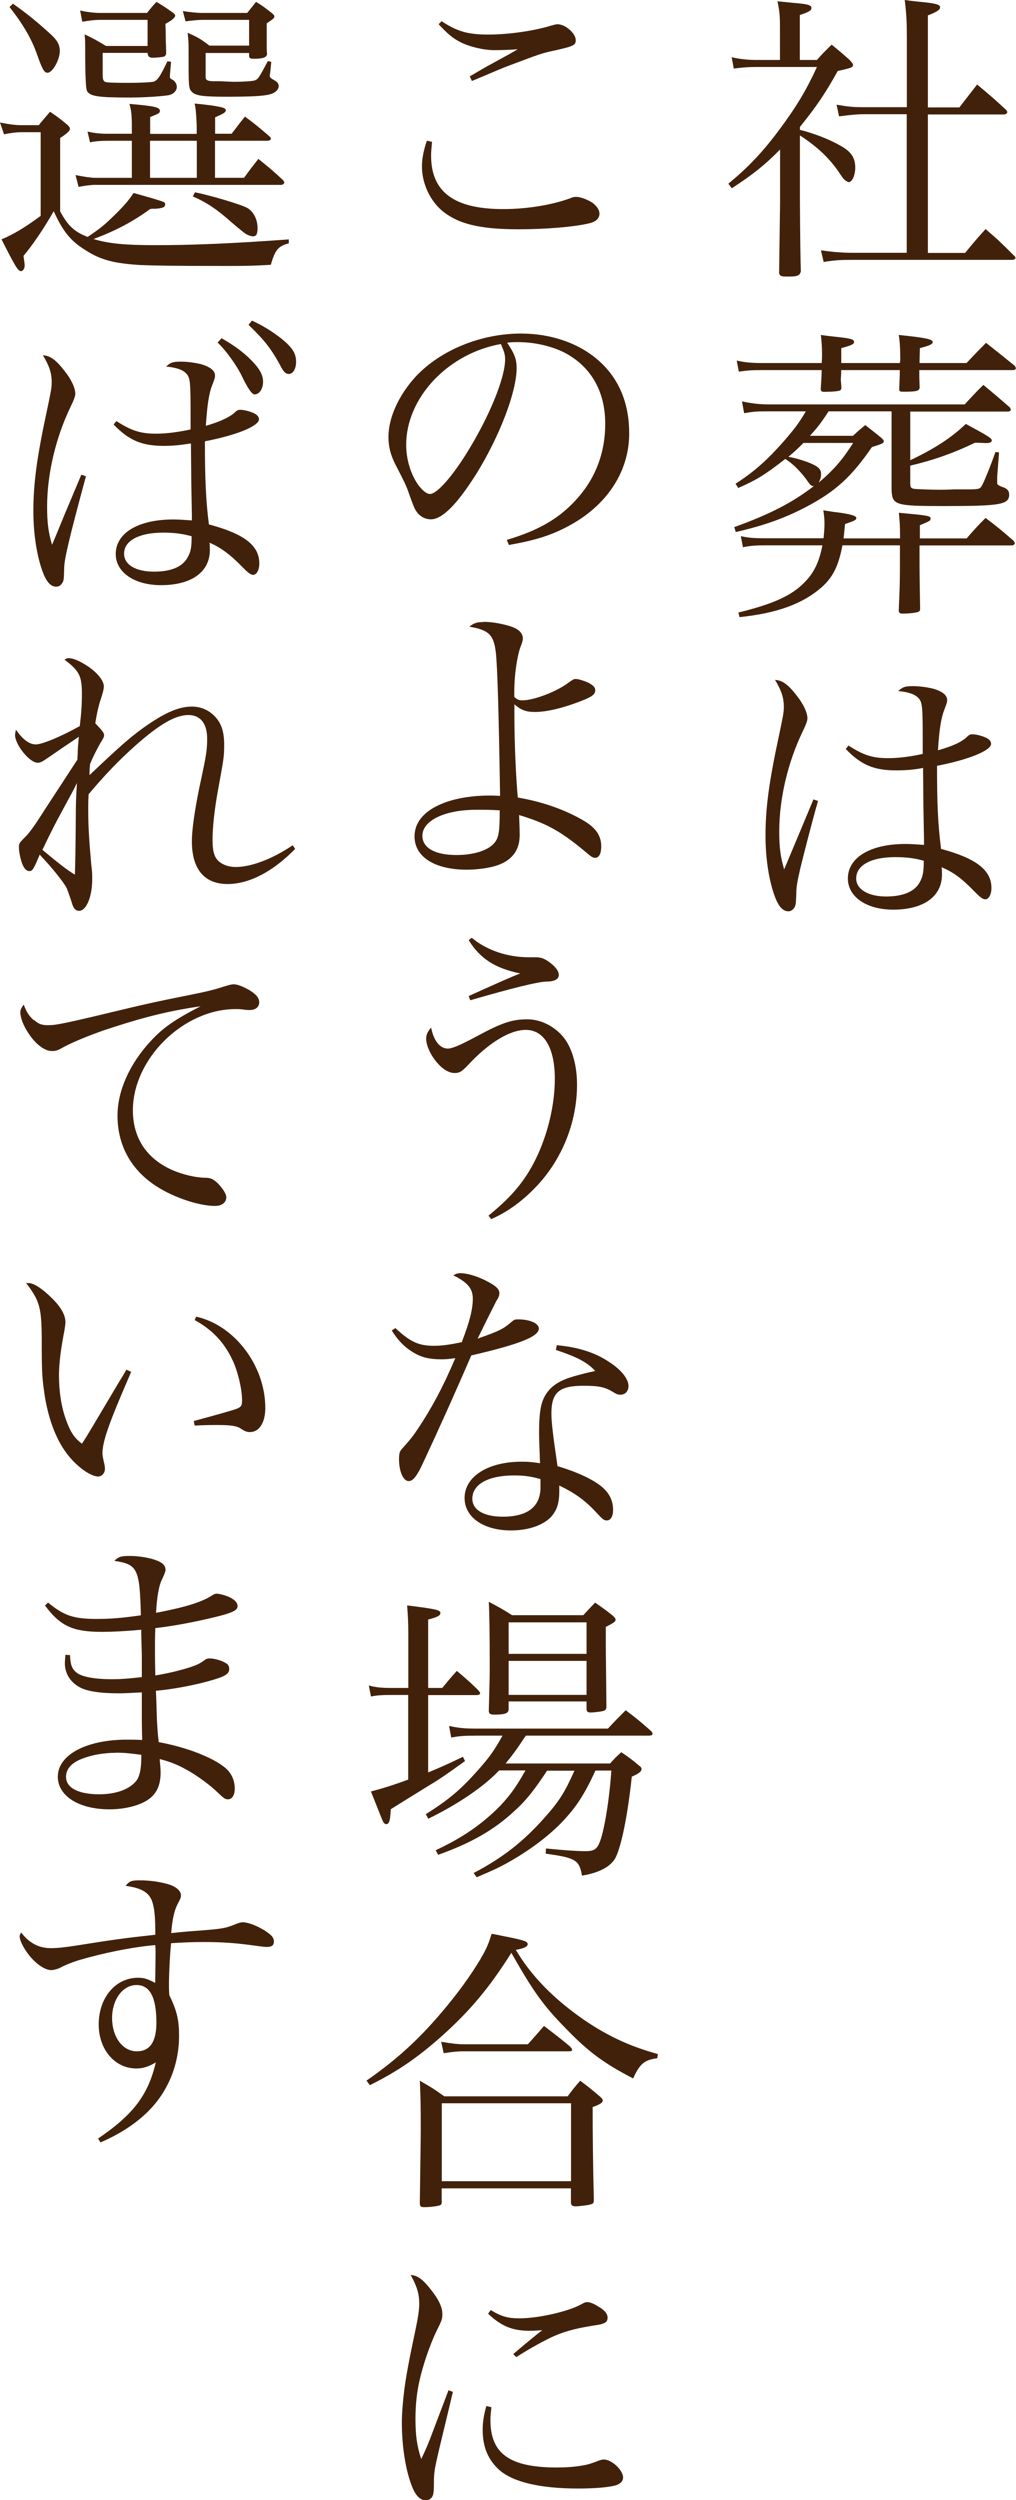 <?xml version="1.0" encoding="UTF-8"?><svg xmlns="http://www.w3.org/2000/svg" viewBox="0 0 86.47 212.73"><defs><style>.d{fill:#42210b;}</style></defs><g id="a"/><g id="b"><g id="c"><g><path class="d" d="M68.08,11.05c1.17,.29,2.47,.78,3.51,1.38,.86,.49,1.2,1.01,1.2,1.82,0,.65-.26,1.25-.57,1.25-.03,0-.21-.1-.29-.16-.16-.13-.18-.16-.65-.86-.81-1.12-1.74-2-3.2-2.96v5.59q.03,4.76,.08,5.98c-.08,.34-.29,.44-.94,.44h-.34c-.39,0-.49-.05-.57-.26,0-.29,.03-2.29,.08-6.03v-4.52c-1.27,1.3-2.31,2.13-4.11,3.3l-.29-.39c1.69-1.4,2.89-2.65,4.34-4.6s2.29-3.35,3.2-5.33h-5.23c-.57,0-.96,.03-1.85,.13l-.18-.96c.7,.16,1.43,.23,2.03,.23h2.08V2.37c0-1.04-.03-1.38-.21-2.26,.57,.05,1.01,.1,1.3,.13,1.25,.1,1.59,.18,1.59,.44,0,.21-.21,.34-.99,.6v3.82h1.46c.52-.6,.7-.75,1.25-1.3,.7,.57,.91,.75,1.53,1.3,.23,.26,.29,.34,.29,.42,0,.21-.13,.26-1.3,.52-1.09,1.95-1.79,2.99-3.22,4.76v.26Zm5.41-1.33c-.55,0-1.04,.05-2.08,.18l-.21-.99c1.07,.18,1.46,.21,2.29,.21h3.69V3.25c0-1.35-.03-2.03-.18-3.25,.55,.08,1.09,.13,1.35,.16,1.35,.13,1.66,.23,1.66,.47,0,.21-.29,.39-1.04,.68v7.83h2.68l1.51-1.95c1.09,.91,1.43,1.2,2.47,2.16,.05,.05,.1,.16,.1,.18,0,.1-.13,.21-.26,.21h-6.5v11.78h3.17c.7-.86,.94-1.14,1.74-2.03,1.07,.91,1.38,1.22,2.42,2.26,.08,.05,.13,.16,.13,.18,0,.1-.13,.18-.26,.18h-13.6c-1.07,0-1.51,.03-2.47,.18l-.23-.99c.91,.13,1.77,.21,2.7,.21h4.6V9.72h-3.69Z"/><path class="d" d="M77.47,39.16c2.11-1.01,3.48-1.9,4.73-3.09,1.87,1.01,2.21,1.22,2.21,1.4,0,.16-.18,.23-.49,.23-.1,0-.6-.03-.94-.03-1.77,.86-3.51,1.48-5.51,1.95v1.48c0,.36,.05,.44,.31,.49,.18,.03,1.43,.08,2.13,.08,.23,0,.62,0,1.3-.03h1.07c.99,0,1.12-.03,1.27-.29,.18-.29,.73-1.64,1.17-2.89l.31,.03-.16,2.05v.6q0,.13,.47,.31c.36,.1,.55,.31,.55,.62,0,.86-.7,.99-5.54,.99-4.19,0-4.42-.08-4.47-1.4v-6.66h-5.36c-.62,.96-.96,1.4-1.59,2.08h3.67c.44-.42,.57-.52,1.04-.91,.6,.47,.78,.6,1.35,1.07,.18,.16,.23,.23,.23,.31,0,.16-.13,.21-1.01,.49-1.72,2.5-3.09,3.77-5.56,5.07-1.82,.96-3.56,1.59-6.03,2.16l-.13-.42c3.02-1.09,4.94-2.08,6.76-3.48-.21-.03-.26-.08-.42-.29-.62-.91-1.38-1.66-2-2.03-1.69,1.33-2.5,1.82-4,2.47l-.23-.36c1.61-1.04,2.68-2,4.13-3.64,.86-.99,1.33-1.61,1.85-2.52h-3.04c-1.12,0-1.3,0-2.21,.16l-.18-1.01c.81,.18,1.48,.26,2.39,.26h16.56c.68-.73,.88-.96,1.59-1.66,.99,.81,1.27,1.07,2.24,1.9,.05,.08,.1,.16,.1,.21,0,.1-.1,.16-.29,.16h-8.27v4.13Zm-.88-8.27c0-.13,.03-.18,.03-.21,0-1.14-.05-1.72-.13-2.18,2.24,.23,2.89,.36,2.89,.6,0,.18-.21,.29-1.09,.52q-.03,.99-.03,1.27h4c.73-.78,.96-1.01,1.66-1.72,1.04,.83,1.38,1.09,2.44,1.95,.05,.08,.1,.16,.1,.21,0,.1-.1,.16-.26,.16h-7.96c0,.55,0,.78,.03,1.48-.03,.31-.26,.36-1.43,.36-.26,0-.31-.05-.31-.23,.03-.83,.05-1.12,.05-1.61h-4.99v.31l-.03,.47c0,.16,.03,.34,.05,.68,0,.16-.03,.21-.1,.26-.1,.08-.68,.13-1.4,.13-.16,0-.23-.05-.26-.21,.05-.88,.08-1.17,.08-1.64h-4.97c-1.09,0-1.3,.03-2.08,.13l-.18-.94c.73,.16,1.25,.21,2.26,.21h4.97c.03-.29,.03-.52,.03-.73,0-.7-.03-.99-.1-1.66,.55,.08,1.01,.13,1.3,.16,1.25,.13,1.53,.21,1.53,.44,0,.18-.23,.29-1.09,.52v1.27h4.99Zm-6.5,14.92c.05-.52,.08-.83,.08-1.27,0-.42-.03-.65-.1-1.12,.55,.08,.96,.16,1.25,.18,1.12,.16,1.56,.29,1.56,.47s-.13,.23-.96,.52c-.08,.78-.08,.88-.13,1.22h4.81c0-1.3-.03-1.33-.1-2.18,2.5,.23,2.7,.26,2.7,.49,0,.18-.05,.21-.91,.57v1.12h3.98c.7-.81,.91-1.04,1.61-1.74,1.07,.81,1.38,1.07,2.39,1.95,.05,.08,.1,.16,.1,.21,0,.08-.13,.18-.23,.18h-7.88v1.59c0,.65,0,.81,.05,3.82,0,.13-.05,.18-.13,.23-.13,.08-.81,.16-1.38,.16-.23,0-.31-.08-.31-.29,.08-1.74,.1-2.47,.1-3.8v-1.72h-4.89c-.34,1.77-.81,2.7-1.74,3.54-1.61,1.43-3.82,2.24-7.02,2.57l-.1-.39c3.04-.75,4.58-1.46,5.69-2.63,.75-.78,1.2-1.69,1.46-3.09h-4.73c-.96,0-1.35,.03-2.03,.16l-.18-.94c.75,.16,1.2,.18,2.21,.18h4.84Zm-1.72-8.11c-.49,.49-.75,.73-1.27,1.17,.49,.08,.96,.21,1.61,.44,.88,.34,1.17,.57,1.17,1.01,0,.31-.08,.52-.21,.75,1.27-1.07,2.03-1.95,2.94-3.38h-4.24Z"/><path class="d" d="M69.62,68.15c-.47,1.64-1.2,4.47-1.51,5.75-.26,1.14-.34,1.56-.34,2.21-.03,.83-.05,.94-.18,1.14-.13,.18-.29,.29-.49,.29-.44,0-.81-.36-1.12-1.17-.52-1.33-.83-3.3-.83-5.23,0-2.39,.29-4.58,1.17-8.66,.34-1.61,.39-1.9,.39-2.34,0-.78-.21-1.4-.75-2.29,.6,.03,1.09,.36,1.82,1.3,.6,.75,.94,1.48,.94,1.98q0,.29-.42,1.14c-1.25,2.6-1.98,5.69-1.98,8.48,0,1.33,.1,2.16,.42,3.22l1.09-2.6,1.4-3.35,.39,.13Zm2.6-4.71c1.25,.81,2.05,1.07,3.35,1.07,.91,0,1.9-.13,2.96-.36v-1.14c0-2.91-.03-3.25-.36-3.61-.31-.34-.88-.52-1.72-.6,.36-.34,.57-.42,1.25-.42,.57,0,1.27,.1,1.77,.23,.75,.23,1.14,.55,1.14,.94,0,.18,0,.21-.23,.81-.29,.75-.44,1.69-.55,3.48,1.2-.34,1.95-.68,2.39-1.07,.26-.26,.34-.29,.57-.29,.31,0,.91,.16,1.22,.34,.21,.1,.34,.29,.34,.47,0,.57-1.9,1.35-4.6,1.87,0,3.46,.08,4.89,.34,7.07,3.02,.81,4.29,1.82,4.29,3.33,0,.55-.23,.96-.52,.96-.21,0-.39-.13-.91-.65-1.14-1.17-1.79-1.64-2.81-2.08,.03,.23,.03,.44,.03,.62,0,1.87-1.56,2.99-4.16,2.99-2.26,0-3.85-1.09-3.85-2.65,0-1.79,1.92-2.94,4.89-2.94,.49,0,.86,.03,1.59,.08v-.44l-.05-2.78-.03-3.33c-.78,.16-1.53,.21-2.29,.21-1.9,0-2.99-.47-4.29-1.82l.23-.29Zm3.98,9.49c-2.05,0-3.33,.68-3.33,1.82,0,.91,1.01,1.53,2.55,1.53,1.43,0,2.44-.42,2.86-1.22,.26-.47,.34-.86,.34-1.82-.73-.21-1.46-.31-2.42-.31Z"/><path class="d" d="M36.77,12.07c-.05,.57-.08,.81-.08,1.17,0,3.09,1.95,4.55,6.14,4.55,2.05,0,4.21-.36,5.75-.94,.16-.08,.31-.1,.44-.1,.39,0,.99,.23,1.43,.52,.36,.29,.57,.6,.57,.91,0,.39-.29,.68-.83,.81-1.2,.31-3.74,.52-6.06,.52-2.91,0-4.76-.36-6.06-1.25-1.3-.83-2.16-2.47-2.16-4.11,0-.62,.13-1.33,.42-2.18l.44,.1Zm.81-10.27c1.33,.88,2.24,1.14,3.98,1.14s3.9-.31,5.41-.78c.18-.05,.39-.1,.47-.1,.68,0,1.56,.78,1.56,1.35,0,.44-.16,.52-1.9,.91-1.01,.21-1.25,.31-3.8,1.27q-.62,.23-2.13,.88c-.52,.21-.52,.23-1.01,.42l-.18-.39c.81-.47,1.22-.73,1.9-1.09q1.77-.96,2.18-1.22c-.57,.05-1.48,.08-1.95,.08-.96,0-2.16-.29-2.96-.7-.68-.36-1.09-.73-1.82-1.51l.26-.26Z"/><path class="d" d="M43.12,45.94c2.81-.83,4.6-1.9,6.08-3.61,1.53-1.74,2.31-3.88,2.31-6.27,0-2.52-1.01-4.52-2.94-5.75-1.14-.75-2.86-1.2-4.5-1.2-.31,0-.49,0-.91,.05,.62,.91,.81,1.4,.81,2.16,0,2.03-1.46,5.82-3.43,9-1.64,2.6-2.91,3.87-3.87,3.87-.44,0-.86-.21-1.14-.55-.23-.31-.29-.42-.73-1.66-.23-.68-.39-.99-1.14-2.44-.42-.83-.6-1.53-.6-2.37,0-1.64,.88-3.56,2.34-5.15,2.11-2.24,5.54-3.64,8.94-3.64,2.63,0,5.04,.86,6.71,2.39s2.5,3.59,2.5,6.11c0,3.25-1.9,6.14-5.17,7.88-1.51,.81-2.86,1.22-5.07,1.61l-.18-.44Zm-8.55-8.09c0,1.25,.39,2.52,1.04,3.43,.36,.47,.7,.75,.99,.75,.57,0,1.82-1.4,3.09-3.43,1.92-3.07,3.3-6.42,3.3-8.03,0-.39-.08-.65-.36-1.3-4.52,.81-8.06,4.58-8.06,8.58Z"/><path class="d" d="M41.12,52.91c.62,0,1.33,.1,2.08,.31,.88,.23,1.3,.6,1.3,1.12q0,.21-.21,.73c-.29,.81-.52,2.42-.52,3.74v.49c.26,.23,.39,.29,.7,.29,.99,0,2.99-.78,3.95-1.53,.29-.21,.42-.29,.57-.29,.23,0,.75,.16,1.12,.34,.42,.23,.55,.39,.55,.62,0,.39-.34,.6-1.53,1.04-1.4,.52-2.65,.81-3.61,.81-.75,0-1.17-.16-1.74-.65v1.14c0,2.05,.13,5.1,.29,6.79,2.03,.34,3.95,1.01,5.49,1.9,1.12,.62,1.61,1.33,1.61,2.24,0,.62-.18,.99-.52,.99-.18,0-.34-.1-.62-.34-2.21-1.87-3.43-2.57-5.85-3.3q.05,1.22,.05,1.69c0,1.27-.6,2.11-1.85,2.57-.62,.23-1.72,.39-2.65,.39-2.73,0-4.45-1.09-4.45-2.83,0-1.25,.88-2.24,2.52-2.86,1.01-.39,2.42-.62,3.77-.62,.21,0,.55,0,.99,.03q-.16-10.45-.36-12.19c-.18-1.51-.57-1.92-2.26-2.21,.42-.31,.62-.39,1.2-.39Zm-.57,15.99c-2.68,0-4.6,.91-4.6,2.21,0,1.04,1.07,1.64,2.91,1.64,1.51,0,2.76-.42,3.25-1.07,.34-.42,.42-.96,.42-2.73-.83-.05-1.14-.05-1.98-.05Z"/><path class="d" d="M41.58,103.43c1.53-1.25,2.55-2.31,3.43-3.74,1.35-2.21,2.21-5.23,2.21-7.9s-.94-4.16-2.47-4.16c-1.38,0-3.2,1.12-4.99,3.07-.49,.49-.65,.6-1.07,.6-.55,0-1.17-.42-1.72-1.17-.44-.6-.7-1.27-.7-1.74,0-.34,.1-.57,.42-.96,.23,1.14,.75,1.79,1.43,1.79,.36,0,1.04-.29,2.39-1.01,2.21-1.2,3.07-1.48,4.39-1.48,1.2,0,2.47,.68,3.22,1.74,.62,.91,.99,2.26,.99,3.82,0,3.07-1.17,6.11-3.22,8.4-1.27,1.4-2.6,2.39-4.08,3.04l-.23-.29Zm-1.43-23.64c1.27,1.07,3.04,1.66,4.86,1.66h.6c.52,0,.88,.18,1.4,.62,.36,.31,.55,.62,.55,.88,0,.36-.36,.57-1.07,.57q-1.09,.03-6.47,1.59l-.13-.36c1.95-.88,3.74-1.69,4.39-1.92-2.13-.44-3.41-1.25-4.39-2.83l.26-.21Z"/><path class="d" d="M33.65,113c1.25,1.17,1.98,1.51,3.28,1.51,.68,0,1.38-.1,2.37-.31,.65-1.69,.94-2.78,.94-3.69,0-.86-.42-1.38-1.66-2,.29-.16,.42-.18,.62-.18,.52,0,1.33,.23,2.08,.6,.88,.44,1.22,.73,1.22,1.09,0,.21-.05,.36-.26,.68-.1,.21-.65,1.27-1.59,3.2,1.92-.68,2.16-.81,2.89-1.43,.21-.18,.29-.21,.55-.21,1.01,0,1.77,.34,1.77,.78,0,.68-1.61,1.33-5.75,2.29-.23,.52-.68,1.59-1.38,3.15-.78,1.79-2.78,6.16-3.02,6.6-.39,.7-.62,.94-.94,.94-.44,0-.81-.81-.81-1.85,0-.52,.05-.68,.29-.94,.57-.62,.88-1.01,1.25-1.56,1.27-1.9,2.21-3.67,3.25-6.11-.57,.08-.81,.1-1.22,.1-.94,0-1.64-.16-2.29-.55-.78-.44-1.38-1.07-1.9-1.9l.31-.21Zm13.75,1.46c1.79,.16,3.25,.62,4.45,1.43,1.01,.65,1.64,1.43,1.64,2.03,0,.44-.26,.75-.68,.75-.21,0-.36-.05-.6-.21-.73-.44-1.22-.55-2.55-.55-2.08,0-2.73,.57-2.73,2.37,0,.7,.13,1.82,.52,4.47,1.59,.47,2.94,1.09,3.69,1.69,.7,.55,1.04,1.22,1.04,2.05,0,.52-.21,.88-.52,.88-.26,0-.36-.08-.91-.68-.94-1.01-1.79-1.64-3.15-2.29v.49c0,1.04-.21,1.64-.73,2.21-.7,.7-1.92,1.12-3.38,1.12-2.34,0-3.95-1.12-3.95-2.76,0-1.82,1.98-3.09,4.86-3.09,.6,0,.88,.03,1.56,.13-.08-2.05-.08-2.26-.08-2.57,0-2.13,.21-2.94,.91-3.72,.52-.55,1.25-.91,2.47-1.22,.39-.1,.44-.13,1.4-.34-.7-.75-1.51-1.17-3.35-1.79l.08-.42Zm-1.4,11.39c-.81-.23-1.4-.31-2.24-.31-2.21,0-3.56,.75-3.56,1.98,0,.96,.99,1.53,2.6,1.53,2.11,0,3.2-.86,3.2-2.5v-.7Z"/><path class="d" d="M37.63,143.63c.55-.65,.7-.86,1.25-1.46,.81,.68,1.07,.91,1.82,1.64,.1,.13,.16,.18,.16,.26s-.1,.16-.29,.16h-4.13v6.58c1.14-.47,1.64-.7,2.96-1.33l.18,.36c-1.48,1.07-2.31,1.64-3.02,2.05q-2.65,1.64-3.3,2.05c-.05,.96-.13,1.27-.39,1.27-.1,0-.21-.08-.29-.26-.03-.05-.36-.88-1.01-2.52,.88-.23,1.85-.52,3.17-1.01v-7.2h-1.51c-.75,0-1.17,.03-1.66,.13l-.18-.94c.55,.16,1.09,.21,1.85,.21h1.51v-4.6c0-.94-.03-1.46-.1-2.42,2.52,.31,2.83,.39,2.83,.65,0,.21-.23,.34-1.04,.55v5.82h1.2Zm8.94,7.02c-1.12,1.69-1.79,2.55-2.83,3.48-1.72,1.59-3.67,2.7-6.45,3.69l-.21-.39c2.34-1.09,4-2.26,5.51-3.8,.88-.94,1.35-1.61,2.13-2.99h-2.24c-1.3,1.38-3.48,2.86-6.03,4.11l-.21-.39c1.95-1.22,2.99-2.11,4.42-3.72,.99-1.12,1.35-1.61,2.11-2.96h-2.21c-1.01,0-1.46,.03-2.16,.16l-.18-.99c.78,.18,1.33,.23,2.34,.23h11.18c.65-.7,.86-.91,1.51-1.56,.94,.7,1.22,.94,2.13,1.74,.1,.1,.16,.18,.16,.26,0,.1-.1,.16-.31,.16h-10.48c-.88,1.33-1.14,1.66-1.72,2.37h8.89c.42-.47,.55-.6,.96-.96,.68,.47,.88,.6,1.51,1.14,.16,.1,.21,.21,.21,.29,0,.21-.23,.39-.83,.65-.34,3.25-.88,5.9-1.38,6.89-.39,.75-1.4,1.3-2.86,1.53-.23-1.33-.52-1.51-3.09-1.87l.03-.44c1.59,.16,2.68,.23,3.35,.23s.94-.13,1.17-.65c.39-.83,.86-3.56,1.04-6.21h-1.35c-.96,2.08-1.66,3.15-2.91,4.45-1.17,1.2-2.81,2.42-4.6,3.41-.75,.42-1.33,.68-2.6,1.22l-.26-.36c2.52-1.33,4.24-2.68,6.08-4.76,1.2-1.35,1.69-2.13,2.5-3.95h-2.31Zm-3.28-5.23c0,.36-.29,.47-1.22,.47-.36,0-.47-.08-.47-.34,.05-1.85,.08-2.78,.08-3.64,0-3.09-.03-4.68-.08-5.62,.88,.47,1.17,.62,1.98,1.14h6.06c.44-.47,.57-.62,1.01-1.07,.68,.47,.88,.62,1.48,1.09,.18,.16,.26,.26,.26,.36,0,.16-.08,.23-.83,.62v1.53c0,1.07,.03,2.44,.05,5.23,0,.23-.05,.31-.26,.39-.18,.05-.78,.13-1.09,.13-.23,0-.34-.08-.34-.29v-.65h-6.63v.62Zm6.63-7.38h-6.63v2.68h6.63v-2.68Zm-6.63,3.28v2.89h6.63v-2.89h-6.63Z"/><path class="d" d="M31.18,177.04c2.89-2,4.99-4,7.33-6.94,1.22-1.53,2.34-3.22,2.86-4.29,.18-.39,.29-.68,.47-1.27,.6,.1,1.04,.21,1.33,.26,1.43,.29,1.74,.39,1.74,.62,0,.21-.31,.36-1.01,.49,1.27,2.13,3.02,3.95,5.36,5.64,2.21,1.59,4.32,2.57,6.73,3.22l-.05,.36c-1.09,.13-1.51,.49-2.05,1.72-2.42-1.25-3.82-2.26-5.72-4.24-1.92-1.95-2.78-3.15-4.65-6.45-1.85,2.94-3.48,4.89-5.88,7.05-2.08,1.85-3.77,3.02-6.16,4.21l-.29-.39Zm6.42,10.24c0,.23-.03,.31-.16,.36-.23,.08-.83,.16-1.35,.16-.29,0-.36-.08-.36-.36,.05-4.06,.08-5.33,.08-6.4,0-2.05-.03-3.02-.08-4,.96,.55,1.25,.73,2.08,1.33h10.5c.42-.57,.57-.75,1.07-1.33,.73,.55,.96,.73,1.66,1.33,.21,.18,.26,.26,.26,.36,0,.16-.23,.34-.86,.55q0,3.8,.1,7.83v.1c0,.21-.05,.29-.23,.34-.18,.08-1.04,.18-1.33,.18-.26,0-.39-.1-.39-.31v-1.22h-11v1.09Zm-.03-13.55c.75,.13,1.38,.21,1.92,.21h5.43c.6-.65,.78-.88,1.38-1.56,.94,.73,1.25,.94,2.18,1.72,.13,.13,.21,.23,.21,.31,0,.1-.05,.13-.34,.13h-8.87c-.49,0-.88,.03-1.72,.16l-.21-.96Zm.03,11.86h11v-6.63h-11v6.63Z"/><path class="d" d="M38.54,203.53c-.05,.23-.44,1.87-1.17,4.89-.36,1.53-.44,1.95-.44,2.76,0,.75-.03,.96-.08,1.12-.1,.29-.34,.44-.62,.44-.44,0-.83-.36-1.12-1.07-.57-1.35-.91-3.46-.91-5.54,0-.78,.08-1.74,.21-2.78q.18-1.51,.91-4.92c.26-1.22,.36-1.87,.36-2.42,0-.86-.21-1.51-.73-2.44,.57,.03,1.04,.36,1.74,1.27,.65,.81,.96,1.48,.96,2.05,0,.42-.03,.52-.55,1.56-.52,1.09-1.14,2.91-1.4,4.13-.23,.99-.34,2.11-.34,3.22,0,1.43,.13,2.34,.49,3.43,.44-.91,.65-1.43,.94-2.21l1.38-3.64,.36,.13Zm3.28,1.3c-.05,.52-.08,.75-.08,1.09,0,2.86,1.64,4.03,5.67,4.03,.75,0,1.51-.05,2.21-.18q.55-.08,1.38-.42c.16-.05,.29-.08,.39-.08,.68,0,1.64,.91,1.64,1.53,0,.31-.21,.52-.57,.65-.55,.18-1.79,.29-3.25,.29-3.25,0-5.56-.55-6.73-1.59-.94-.86-1.4-1.95-1.4-3.38,0-.65,.08-1.22,.31-2.05l.44,.1Zm-.05-8.27c.91,.55,1.48,.7,2.42,.7,1.61,0,4.13-.57,5.23-1.17,.34-.18,.39-.21,.57-.21,.21,0,.55,.13,.91,.36,.55,.31,.81,.62,.81,.96s-.18,.49-.73,.6c-1.72,.26-2.68,.49-3.69,.91-.81,.34-2.31,1.17-3.35,1.85l-.26-.26c1.17-.99,2.05-1.72,2.47-2.03-.55,.03-.83,.05-1.07,.05-1.46,0-2.42-.39-3.54-1.46l.23-.31Z"/><path class="d" d="M13.13,17.76c-.13,0-.23,0-.36,.03-1.48,1.09-2.99,1.87-4.81,2.55,1.3,.39,2.68,.52,5.28,.52,3.07,0,6.37-.13,11.34-.49v.34c-.88,.21-1.17,.55-1.53,1.82-1.25,.08-2.11,.1-3.48,.1-4.97,0-6.5-.03-7.64-.08-2.21-.13-3.38-.44-4.63-1.25-1.27-.78-1.92-1.56-2.73-3.33-.78,1.4-1.85,2.96-2.57,3.8,.05,.34,.1,.68,.1,.83,0,.26-.16,.47-.31,.47-.26,0-.49-.39-1.66-2.7,1.09-.47,1.95-.99,3.33-2v-7.12H1.82c-.47,0-1.01,.08-1.48,.18l-.34-1.01c.75,.16,1.33,.23,1.82,.23h1.48c.39-.49,.52-.62,.96-1.14,.7,.47,.88,.62,1.51,1.14,.13,.13,.18,.23,.18,.31,0,.18-.23,.39-.83,.78v6.24c.65,1.22,1.2,1.74,2.34,2.18,.91-.62,1.27-.88,1.95-1.53,.99-.94,1.59-1.61,1.95-2.21,.96,.26,2.31,.65,2.52,.75,.13,.05,.18,.1,.18,.21,0,.08-.05,.18-.1,.23-.08,.05-.26,.1-.47,.13l-.36,.03ZM1.09,.31c1.12,.78,2.05,1.53,3.22,2.6,.57,.52,.78,.91,.78,1.43,0,.75-.62,1.85-1.04,1.85-.29,0-.44-.26-.91-1.59C2.68,3.28,1.92,2,.81,.6l.29-.29Zm15.65,11.08v-.73q-.05-1.4-.18-1.85c.91,.08,1.92,.21,2.37,.34,.18,.05,.29,.13,.29,.23,0,.18-.23,.31-.91,.6v1.4h1.4c.49-.62,.62-.83,1.14-1.46,.94,.7,1.22,.94,2.13,1.72,.03,.05,.08,.13,.08,.16,0,.1-.13,.18-.34,.18h-4.42v3.15h2.47c.52-.73,.7-.94,1.22-1.61,.96,.78,1.25,1.01,2.11,1.82,.05,.08,.1,.16,.1,.18,0,.1-.13,.21-.26,.21H8.04c-.26,0-1.09,.1-1.35,.18l-.26-1.01c.86,.16,1.33,.23,1.64,.23h3.15v-3.15h-2.05c-.6,0-1.04,.03-1.51,.13l-.21-.91c.62,.13,1.07,.18,1.72,.18h2.05v-.75c0-.75-.05-1.33-.21-1.79,2.16,.18,2.6,.29,2.6,.6,0,.18-.1,.23-.83,.52v1.43h3.98ZM8.74,4.5v1.9c0,.31,.05,.47,.18,.55,.1,.08,.7,.1,2.05,.1,.96,0,1.92-.05,2.11-.1,.34-.13,.55-.44,1.17-1.74l.31,.05-.1,1.14v.18q0,.1,.23,.21c.18,.08,.36,.36,.36,.6,0,.29-.21,.55-.57,.68-.31,.1-2.11,.23-3.38,.23-2.76,0-3.41-.1-3.69-.55q-.16-.23-.16-3.48c0-.73,0-.83-.05-1.35,.81,.39,1.04,.52,1.82,.99h3.54V1.69h-4.08c-.34,0-.83,.05-1.48,.16l-.18-.96c.52,.13,1.2,.21,1.66,.21h4.03c.34-.42,.44-.55,.81-.94,.65,.39,.83,.52,1.43,.94,.1,.08,.16,.16,.16,.23,0,.16-.29,.42-.83,.7q.03,.62,.03,1.43,.03,.55,.03,1.14c-.05,.1-.08,.18-.16,.21-.16,.05-.62,.1-1.07,.1-.21-.03-.29-.1-.34-.31v-.1h-3.82Zm4.03,10.63h3.98v-3.15h-3.98v3.15Zm4.73-10.63v2.05c0,.26,.16,.36,.68,.36h.36c.29,0,.73,.03,1.3,.05h.1c.75,0,1.61-.05,1.77-.13,.26-.1,.36-.26,1.09-1.64l.29,.08-.1,.96c-.03,.1-.03,.21-.03,.23,0,.1,.05,.18,.34,.34,.31,.18,.42,.31,.42,.52,0,.31-.31,.6-.73,.7-.55,.16-1.66,.21-3.74,.21-1.92,0-2.57-.08-2.89-.39s-.31-.31-.31-3.72c0-.65-.03-.81-.08-1.33,.81,.36,1.07,.49,1.85,1.09h3.38V1.69h-4.03c-.31,0-1.07,.08-1.38,.13l-.23-.88c.44,.08,1.25,.16,1.61,.16h3.87c.34-.42,.44-.55,.75-.94,.6,.36,.75,.49,1.33,.94,.16,.13,.23,.21,.23,.29,0,.16-.05,.18-.65,.6v2.05c0,.05,0,.26,.03,.57-.05,.29-.36,.39-1.17,.39-.26,0-.34-.05-.36-.23v-.26h-3.69Zm-.91,11.86c1.3,.26,3.85,1.01,4.45,1.33,.52,.29,.88,.96,.88,1.72,0,.49-.1,.7-.39,.7-.13,0-.39-.08-.57-.18q-.26-.16-1.25-1.01c-1.22-1.09-2.11-1.69-3.3-2.21l.18-.34Z"/><path class="d" d="M7.31,40.54c-1.46,5.41-1.85,7.07-1.85,7.85v.1c-.03,.83-.03,.94-.18,1.14-.1,.18-.29,.29-.49,.29-.44,0-.81-.36-1.12-1.17-.52-1.33-.83-3.3-.83-5.23,0-2.39,.29-4.58,1.17-8.66,.34-1.61,.39-1.9,.39-2.34,0-.78-.21-1.4-.75-2.29,.6,.03,1.09,.36,1.82,1.3,.6,.75,.94,1.48,.94,1.98q0,.29-.42,1.14c-1.25,2.6-1.98,5.69-1.98,8.45,0,1.35,.1,2.18,.42,3.25,.18-.42,.55-1.3,1.09-2.63,.29-.68,.91-2.16,1.4-3.33l.39,.13Zm2.6-4.71c1.25,.81,2.05,1.07,3.35,1.07,.91,0,1.9-.13,2.96-.36v-1.14c0-2.91-.03-3.25-.36-3.61-.31-.34-.88-.52-1.72-.6,.36-.34,.57-.42,1.25-.42,.57,0,1.27,.1,1.77,.23,.75,.23,1.14,.55,1.14,.94,0,.18,0,.21-.23,.81-.29,.7-.44,1.77-.55,3.48,1.09-.31,1.92-.68,2.39-1.07,.26-.26,.34-.29,.57-.29,.31,0,.91,.16,1.22,.34,.21,.1,.34,.29,.34,.47,0,.57-1.9,1.35-4.6,1.87,0,3.15,.08,5.07,.34,7.07,3.02,.81,4.29,1.79,4.29,3.33,0,.55-.23,.96-.52,.96-.21,0-.39-.13-.91-.65-.94-.99-1.9-1.72-2.81-2.08,.03,.23,.03,.44,.03,.62,0,1.87-1.56,2.99-4.16,2.99-2.26,0-3.85-1.09-3.85-2.65,0-1.79,1.92-2.94,4.89-2.94,.49,0,.86,.03,1.59,.08v-.44l-.05-2.78-.03-3.33c-.78,.13-1.53,.21-2.29,.21-1.9,0-2.99-.47-4.29-1.82l.23-.29Zm3.98,9.49c-2.05,0-3.33,.68-3.33,1.79,0,.94,.99,1.53,2.55,1.53,1.46,0,2.44-.42,2.86-1.22,.26-.44,.34-.83,.34-1.79-.73-.21-1.46-.31-2.42-.31Zm4.97-16.54c.99,.57,1.64,1.04,2.26,1.61,.91,.86,1.27,1.46,1.27,2.08s-.31,1.09-.73,1.09q-.34,0-1.14-1.69c-.47-.91-1.3-2.05-2-2.73l.34-.36Zm2.57-1.51c.94,.44,1.66,.88,2.44,1.48,.99,.78,1.33,1.3,1.33,2.03,0,.6-.26,1.04-.62,1.04-.23,0-.39-.13-.6-.49-.88-1.64-1.4-2.31-2.83-3.69l.29-.36Z"/><path class="d" d="M6.58,64.69q.03-.42,.05-1.09,.05-.52,.08-.91c-.78,.52-2.16,1.46-2.63,1.79-.49,.34-.65,.42-.88,.42-.68,0-1.92-1.53-1.92-2.37,0-.05,.03-.26,.08-.44,.57,.83,1.14,1.25,1.69,1.25s2.21-.7,3.74-1.56c.13-1.09,.18-1.82,.18-2.76,0-1.51-.23-1.95-1.48-2.89,.16-.1,.21-.13,.34-.13,.42,0,.99,.26,1.66,.7,.83,.57,1.35,1.22,1.35,1.72q0,.29-.26,1.07c-.18,.49-.36,1.33-.47,2.05,.57,.6,.75,.81,.75,1.01,0,.16-.03,.21-.36,.75-.31,.57-.57,1.07-.83,1.69-.05,.44-.05,.55-.05,.96,2.55-2.42,3.41-3.17,4.52-3.98,1.82-1.3,3.04-1.85,4.19-1.85,.81,0,1.53,.34,2.05,.94,.49,.57,.7,1.27,.7,2.29s-.03,1.17-.52,3.85c-.31,1.69-.47,3.2-.47,4.26s.18,1.59,.65,1.92c.36,.26,.83,.39,1.33,.39,1.3,0,3.12-.68,4.84-1.85l.21,.31c-1.87,1.92-3.9,2.99-5.75,2.99-1.98,0-3.04-1.27-3.04-3.64,0-.94,.23-2.6,.65-4.63,.6-2.78,.65-3.15,.65-4.11,0-1.27-.57-2-1.59-2-1.12,0-2.47,.78-4.55,2.63-1.35,1.2-2.57,2.47-3.95,4.11-.03,.62-.03,.96-.03,1.35,0,1.4,.08,2.65,.26,4.65,.08,.62,.08,.83,.08,1.22,0,1.48-.49,2.7-1.12,2.7-.29,0-.49-.21-.62-.7-.08-.26-.36-1.07-.44-1.25-.29-.52-1.12-1.59-2.29-2.83-.52,1.25-.62,1.4-.88,1.4-.23,0-.44-.21-.6-.6-.16-.42-.29-1.04-.29-1.43,0-.31,.03-.36,.44-.78,.42-.39,.83-.96,1.69-2.31l2.83-4.34Zm-1.59,4.86c-.6,1.14-.88,1.72-1.38,2.76,1.53,1.27,2,1.64,2.76,2.11q.05-.99,.08-4.86c0-1.27,.03-1.87,.1-2.94-.36,.75-.39,.75-1.56,2.94Z"/><path class="d" d="M2.91,86.79c.36,.34,.65,.44,1.17,.44,.73,0,1.38-.13,7.2-1.53,1.09-.26,2.5-.57,4.21-.91,1.98-.39,2.73-.57,3.51-.83,.52-.16,.7-.21,.91-.21,.31,0,.88,.23,1.4,.55,.52,.34,.75,.62,.75,.99,0,.39-.31,.65-.81,.65-.1,0-.29,0-.47-.03-.34-.05-.47-.05-.73-.05-4.45,0-8.74,4.24-8.74,8.61,0,2.39,1.2,4.16,3.43,5.12,.86,.36,1.9,.6,2.65,.62,.52,0,.7,.08,1.09,.42,.47,.47,.78,.94,.78,1.25,0,.44-.39,.73-.96,.73-1.48,0-3.82-.83-5.28-1.87-1.98-1.4-3.02-3.41-3.02-5.82,0-2.11,1.04-4.42,2.83-6.34,1.04-1.14,2.08-1.85,4.24-2.96-2.37,.34-4.5,.83-7.46,1.79-1.64,.52-3.33,1.22-4.16,1.66-.52,.31-.7,.36-1.04,.36-.62,0-1.4-.6-2-1.53-.42-.62-.68-1.33-.68-1.74,0-.21,.05-.36,.29-.68,.23,.62,.44,.96,.86,1.33Z"/><path class="d" d="M11.16,116.74c-1.9,4.37-2.44,5.9-2.44,6.94q0,.21,.16,.88c.03,.13,.05,.29,.05,.42,0,.36-.26,.65-.57,.65-.73,0-2.05-1.01-2.86-2.21-.88-1.27-1.51-3.12-1.77-5.2-.16-1.14-.18-1.79-.18-4.58-.03-2.42-.21-3.02-1.33-4.47h.23c.42,0,1.17,.49,1.95,1.27,.78,.75,1.17,1.46,1.17,2.05,0,.16-.03,.36-.08,.68-.31,1.59-.47,2.81-.47,3.87,0,1.4,.21,2.7,.6,3.77,.39,1.07,.7,1.53,1.35,2.03q.29-.42,.86-1.38,.83-1.4,2.18-3.67,.42-.68,.75-1.25l.39,.18Zm5.54-4.71c3.28,.73,5.88,4.19,5.88,7.77,0,1.25-.52,2.05-1.3,2.05-.26,0-.42-.05-.78-.29-.34-.23-.83-.31-1.95-.31-.6,0-1.09,0-1.98,.05l-.08-.39c2.11-.57,3.28-.91,3.51-.99,.52-.18,.6-.29,.6-.78,0-.96-.36-2.47-.81-3.41-.7-1.51-1.74-2.6-3.22-3.41l.13-.31Z"/><path class="d" d="M4.08,136.35c1.38,1.14,2.21,1.4,4.19,1.4,1.12,0,2.13-.08,3.72-.31-.1-3.98-.29-4.34-2.26-4.63,.36-.36,.57-.42,1.3-.42s1.59,.13,2.18,.34c.62,.21,.88,.47,.88,.86q0,.16-.34,.88c-.23,.49-.39,1.4-.47,2.76,2.57-.49,3.98-.94,4.84-1.53,.08-.05,.23-.1,.31-.1,.31,0,1.07,.23,1.35,.44,.29,.18,.44,.39,.44,.62,0,.36-.42,.57-2.03,.96-1.77,.42-3.41,.73-4.97,.91-.03,.68-.03,1.07-.03,1.66,0,.7,0,1.22,.03,2.37,1.07-.18,2.08-.42,2.96-.7,.68-.23,.81-.31,1.3-.65,.1-.08,.23-.1,.39-.1,.36,0,1.01,.18,1.33,.39,.21,.1,.31,.29,.31,.49,0,.47-.36,.68-2,1.12-1.3,.34-2.99,.65-4.24,.75,.05,1.01,.05,1.43,.08,2.34,.05,.99,.08,1.38,.16,2.03,2.39,.44,4.68,1.33,5.72,2.24,.49,.44,.75,1.04,.75,1.72,0,.55-.23,.91-.57,.91-.26,0-.36-.08-1.04-.73-.44-.42-1.43-1.17-2.18-1.61-.88-.52-1.53-.81-2.6-1.09,.05,.57,.08,.83,.08,1.14,0,1.01-.29,1.69-.88,2.18-.73,.6-2.08,.96-3.48,.96-2.6,0-4.39-1.14-4.39-2.78,0-1.85,2.42-3.15,5.88-3.15,.42,0,.68,0,1.3,.03-.03-1.25-.03-1.43-.03-1.79v-2.26c-1.04,.05-1.53,.08-1.92,.08-1.69,0-2.83-.18-3.46-.57-.75-.44-1.17-1.17-1.17-1.98,0-.18,.03-.44,.05-.73l.39,.03c.03,.81,.16,1.17,.55,1.48,.42,.36,1.53,.57,3.04,.57,.73,0,1.35-.05,2.52-.18v-1.82l-.05-1.9v-.31c-1.43,.13-2.47,.18-3.35,.18-2.47,0-3.54-.49-4.84-2.24l.26-.26Zm5.77,12.79c-1.01,0-2.03,.18-2.83,.49-.94,.36-1.4,.88-1.4,1.56,0,.94,1.07,1.48,2.83,1.48,1.27,0,2.34-.34,2.96-.94,.34-.31,.49-.7,.57-1.35,.03-.18,.05-.78,.05-.99v-.08c-1.01-.13-1.48-.18-2.18-.18Z"/><path class="d" d="M8.32,181.98c3.02-2.05,4.29-3.72,4.94-6.5-.6,.36-1.07,.52-1.66,.52-1.82,0-3.2-1.61-3.2-3.74,0-2.29,1.43-3.98,3.35-3.98,.49,0,.78,.08,1.46,.44,0-.44,.03-1.87,.03-2.7,0-.05,0-.29-.03-.52-2.03,.18-4.45,.68-6.55,1.3-.65,.21-1.09,.39-1.69,.7-.16,.05-.44,.13-.6,.13-.47,0-1.07-.36-1.66-.99-.57-.62-1.04-1.48-1.04-1.9,0-.05,.05-.18,.13-.31,.68,.88,1.48,1.33,2.52,1.33,.52,0,1.09-.05,2.24-.23,3.07-.49,4-.62,6.66-.91,0-1.56-.08-2.31-.29-2.89-.29-.73-.91-1.09-2.24-1.27,.31-.39,.49-.47,1.2-.47,.88,0,1.77,.13,2.52,.36,.62,.21,.99,.55,.99,.91,0,.21-.03,.26-.26,.7-.29,.55-.47,1.27-.57,2.52q.68-.08,1.69-.16c2.5-.18,2.78-.23,3.46-.47,.65-.26,.75-.29,.96-.29,.52,0,1.56,.44,2.21,.96,.31,.23,.42,.42,.42,.7s-.18,.44-.57,.44c-.18,0-.23,0-1.4-.16-1.35-.18-2.47-.26-4-.26-.96,0-1.72,.03-2.78,.1-.1,.99-.18,2.57-.18,3.54,0,.18,0,.49,.03,.88,.65,1.33,.83,2.13,.83,3.46,0,2.55-1.01,4.91-2.81,6.6-.99,.94-2.26,1.77-3.88,2.47l-.21-.34Zm3.3-13.08c-1.17,0-2.08,1.22-2.08,2.81s.88,2.83,2.11,2.83c1.12,0,1.66-.83,1.66-2.44,0-2.16-.55-3.2-1.69-3.2Z"/></g></g></g></svg>